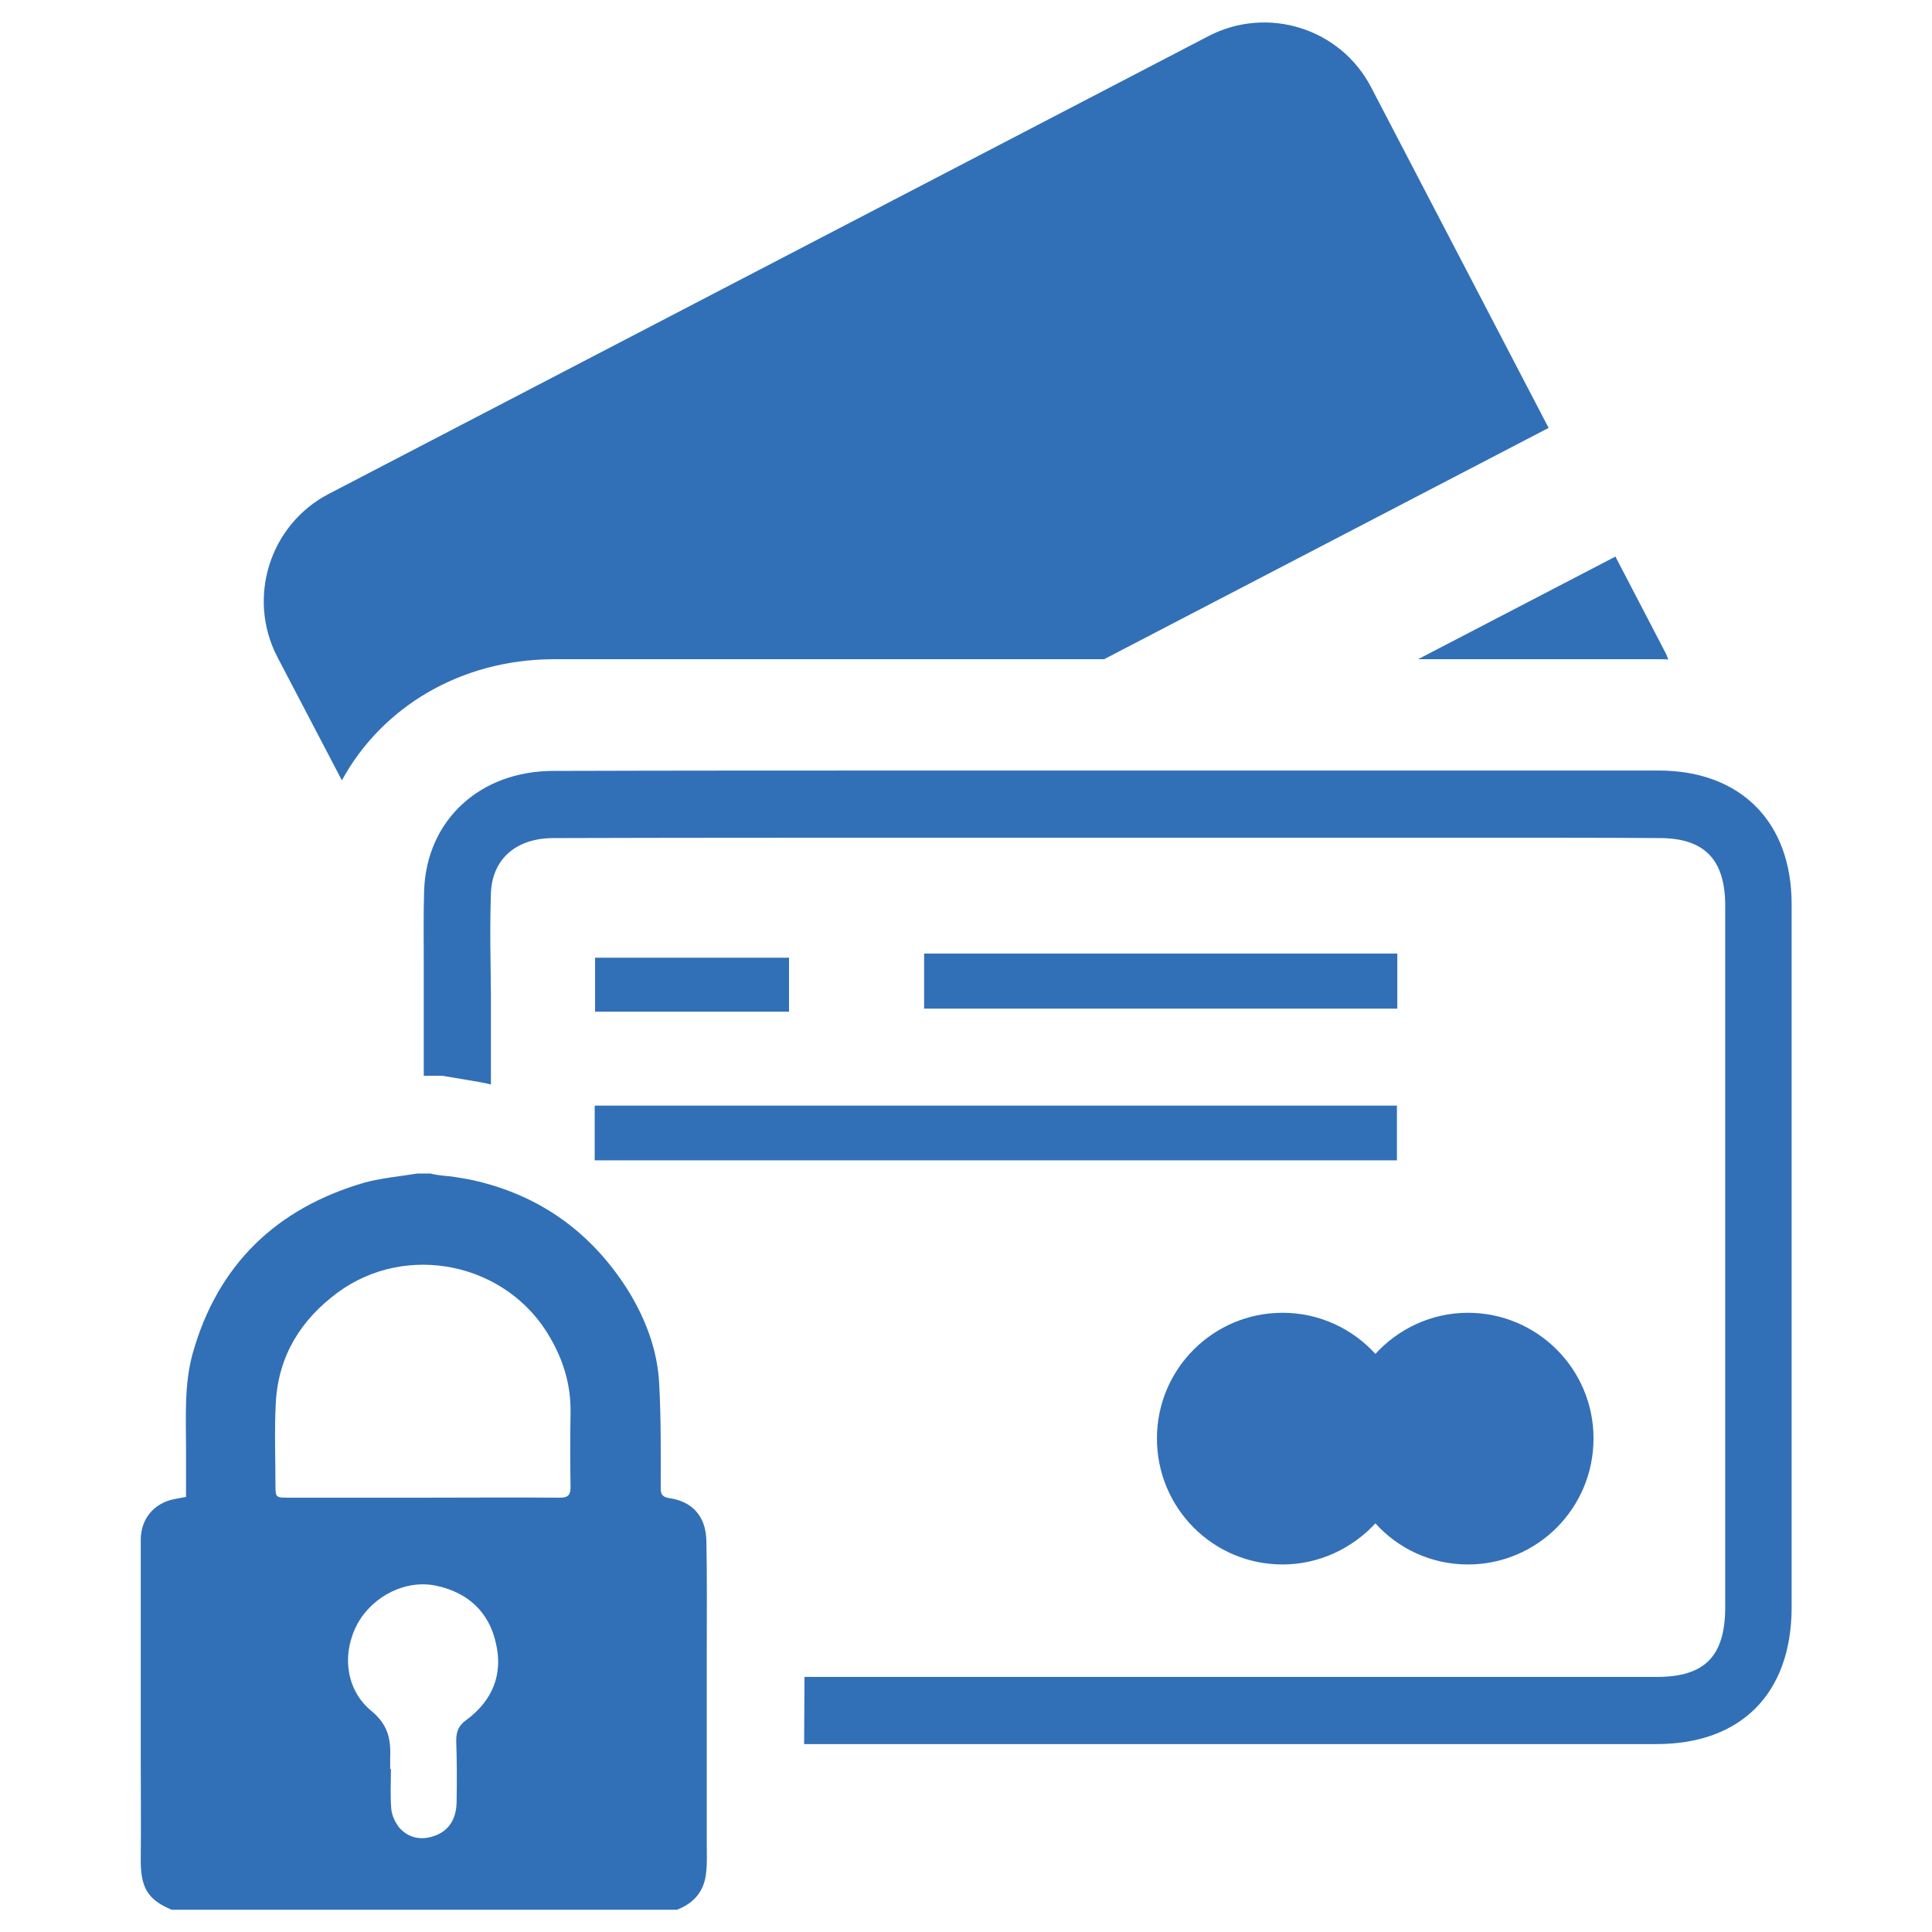 <?xml version="1.0" encoding="utf-8"?>
<!-- Generator: Adobe Illustrator 23.0.3, SVG Export Plug-In . SVG Version: 6.00 Build 0)  -->
<svg version="1.1" id="Layer_1" xmlns="http://www.w3.org/2000/svg" xmlns:xlink="http://www.w3.org/1999/xlink" x="0px" y="0px"
	 viewBox="0 0 512 512" style="enable-background:new 0 0 512 512;" xml:space="preserve">
<style type="text/css">
	.st0{fill:#3170B7;}
	.st1{fill:#3370B7;}
</style>
<g>
	<g>
		<g>
			<path class="st0" d="M410.4,113.4l-117.8,61.3h-146c-24.6,0.1-45.4,12.7-56,32.1l-17.1-32.7c-8.1-15.6-2.1-35,13.6-43.2
				L320.2,9.6c15.7-8.2,35.1-2.1,43.2,13.6L410.4,113.4z"/>
			<path class="st0" d="M442.1,174.8c-0.7-0.1-1.5-0.1-2.3-0.1h-64l52.3-27.2l12.6,24.2C441.2,172.7,441.8,173.7,442.1,174.8z"/>
		</g>
	</g>
	<path class="st1" d="M389,414.6c-9.7,0-18.5-4.2-24.5-10.9c-6.1,6.6-14.9,10.9-24.6,10.9c-18.4,0-33.3-14.9-33.3-33.4
		c0-18.4,14.9-33.3,33.3-33.3c9.7,0,18.5,4.2,24.6,10.9c6-6.6,14.8-10.9,24.5-10.9c18.4,0,33.3,14.9,33.3,33.3
		C422.3,399.7,407.4,414.6,389,414.6z"/>
	<rect x="157.7" y="253.8" class="st0" width="51.4" height="14.3"/>
	<rect x="157.6" y="293" class="st0" width="212.6" height="14.5"/>
	<rect x="244.9" y="252.7" class="st0" width="125.4" height="14.6"/>
	<path class="st0" d="M439.8,204.2H247.1c-33.5,0-67,0-100.4,0.1c-19.5,0-33.6,13-34.3,31.6c-0.2,6.4-0.1,12.6-0.1,19v30.2h5
		l6.5,1.1c2.3,0.4,4.4,0.7,6.3,1.2v-23.7c0-3-0.1-6-0.1-8.9c-0.1-6.4-0.1-12.3,0.1-18.2c0.4-9,6.7-14.5,16.6-14.5
		c33.4-0.1,66.9-0.1,100.4-0.1h150.8c14,0,27.9,0,41.9,0.1c11.8,0,17.3,5.6,17.4,17.6v186.5c-0.1,12.8-5.5,18.2-18.1,18.2H213.2
		l-0.1,17.8H439c22.4,0,35.7-13.4,35.8-36V239.6C474.8,217.8,461.3,204.3,439.8,204.2z"/>
	<path class="st0" d="M187.3,488.3v-51.7c0-9.4,0.1-19-0.1-28.4c-0.2-6.4-3.7-10.3-9.9-11.2c-1.7-0.3-2.2-0.9-2.2-2.6
		c0-9.1,0.1-18.4-0.4-27.5c-0.4-9-3.6-17.4-8.3-25c-9.6-15.2-23.2-25.1-40.9-29.1c-1.8-0.4-3.8-0.7-5.7-1c-1.8-0.2-3.8-0.3-5.7-0.8
		h-3.5c-5,0.8-9.5,1.2-14,2.4c-23.4,6.8-39,21.8-45.6,45.5c-2.2,8.1-1.7,16.5-1.7,24.9v12.9c-1.2,0.2-2.2,0.4-3.2,0.6
		c-5.4,1.1-8.8,5.3-8.8,10.8v57.8c0,8.8,0.1,17.7,0,26.5c-0.1,7.7,1.7,11,8.2,13.7h133.9c3.9-1.5,6.6-4.1,7.5-8.3
		C187.5,494.7,187.3,491.4,187.3,488.3z M123.6,455.8c-2.1,1.5-2.7,3.1-2.7,5.5c0.2,5.5,0.2,11,0.1,16.4c-0.1,4.6-2.3,7.7-6.1,8.9
		c-3.5,1.2-6.9,0.4-9.3-2.5c-0.9-1.3-1.7-2.9-1.9-4.6c-0.3-3.5-0.1-7.1-0.1-10.7h-0.2V466c0.2-4.9-0.4-8.8-5-12.6
		c-7-5.8-7.8-15.5-3.6-23.2c4.1-7.3,12.9-11.8,21.1-9.9c8.1,1.8,13.7,6.9,15.5,15.1C133.4,443.7,130.5,450.7,123.6,455.8z
		 M151.2,394.1c0,2.1-0.7,2.8-2.7,2.8c-12.2-0.1-24.3,0-36.4,0H76.2c-3,0-3.2-0.1-3.2-3.1c0-7.4-0.3-14.8,0.1-22.2
		c0.7-12.3,6.6-21.8,16.3-29c18.4-13.6,45.1-7.9,56.4,11.9c3.6,6.2,5.5,12.7,5.4,19.8C151.1,380.9,151.1,387.5,151.2,394.1z"/>
</g>
</svg>
